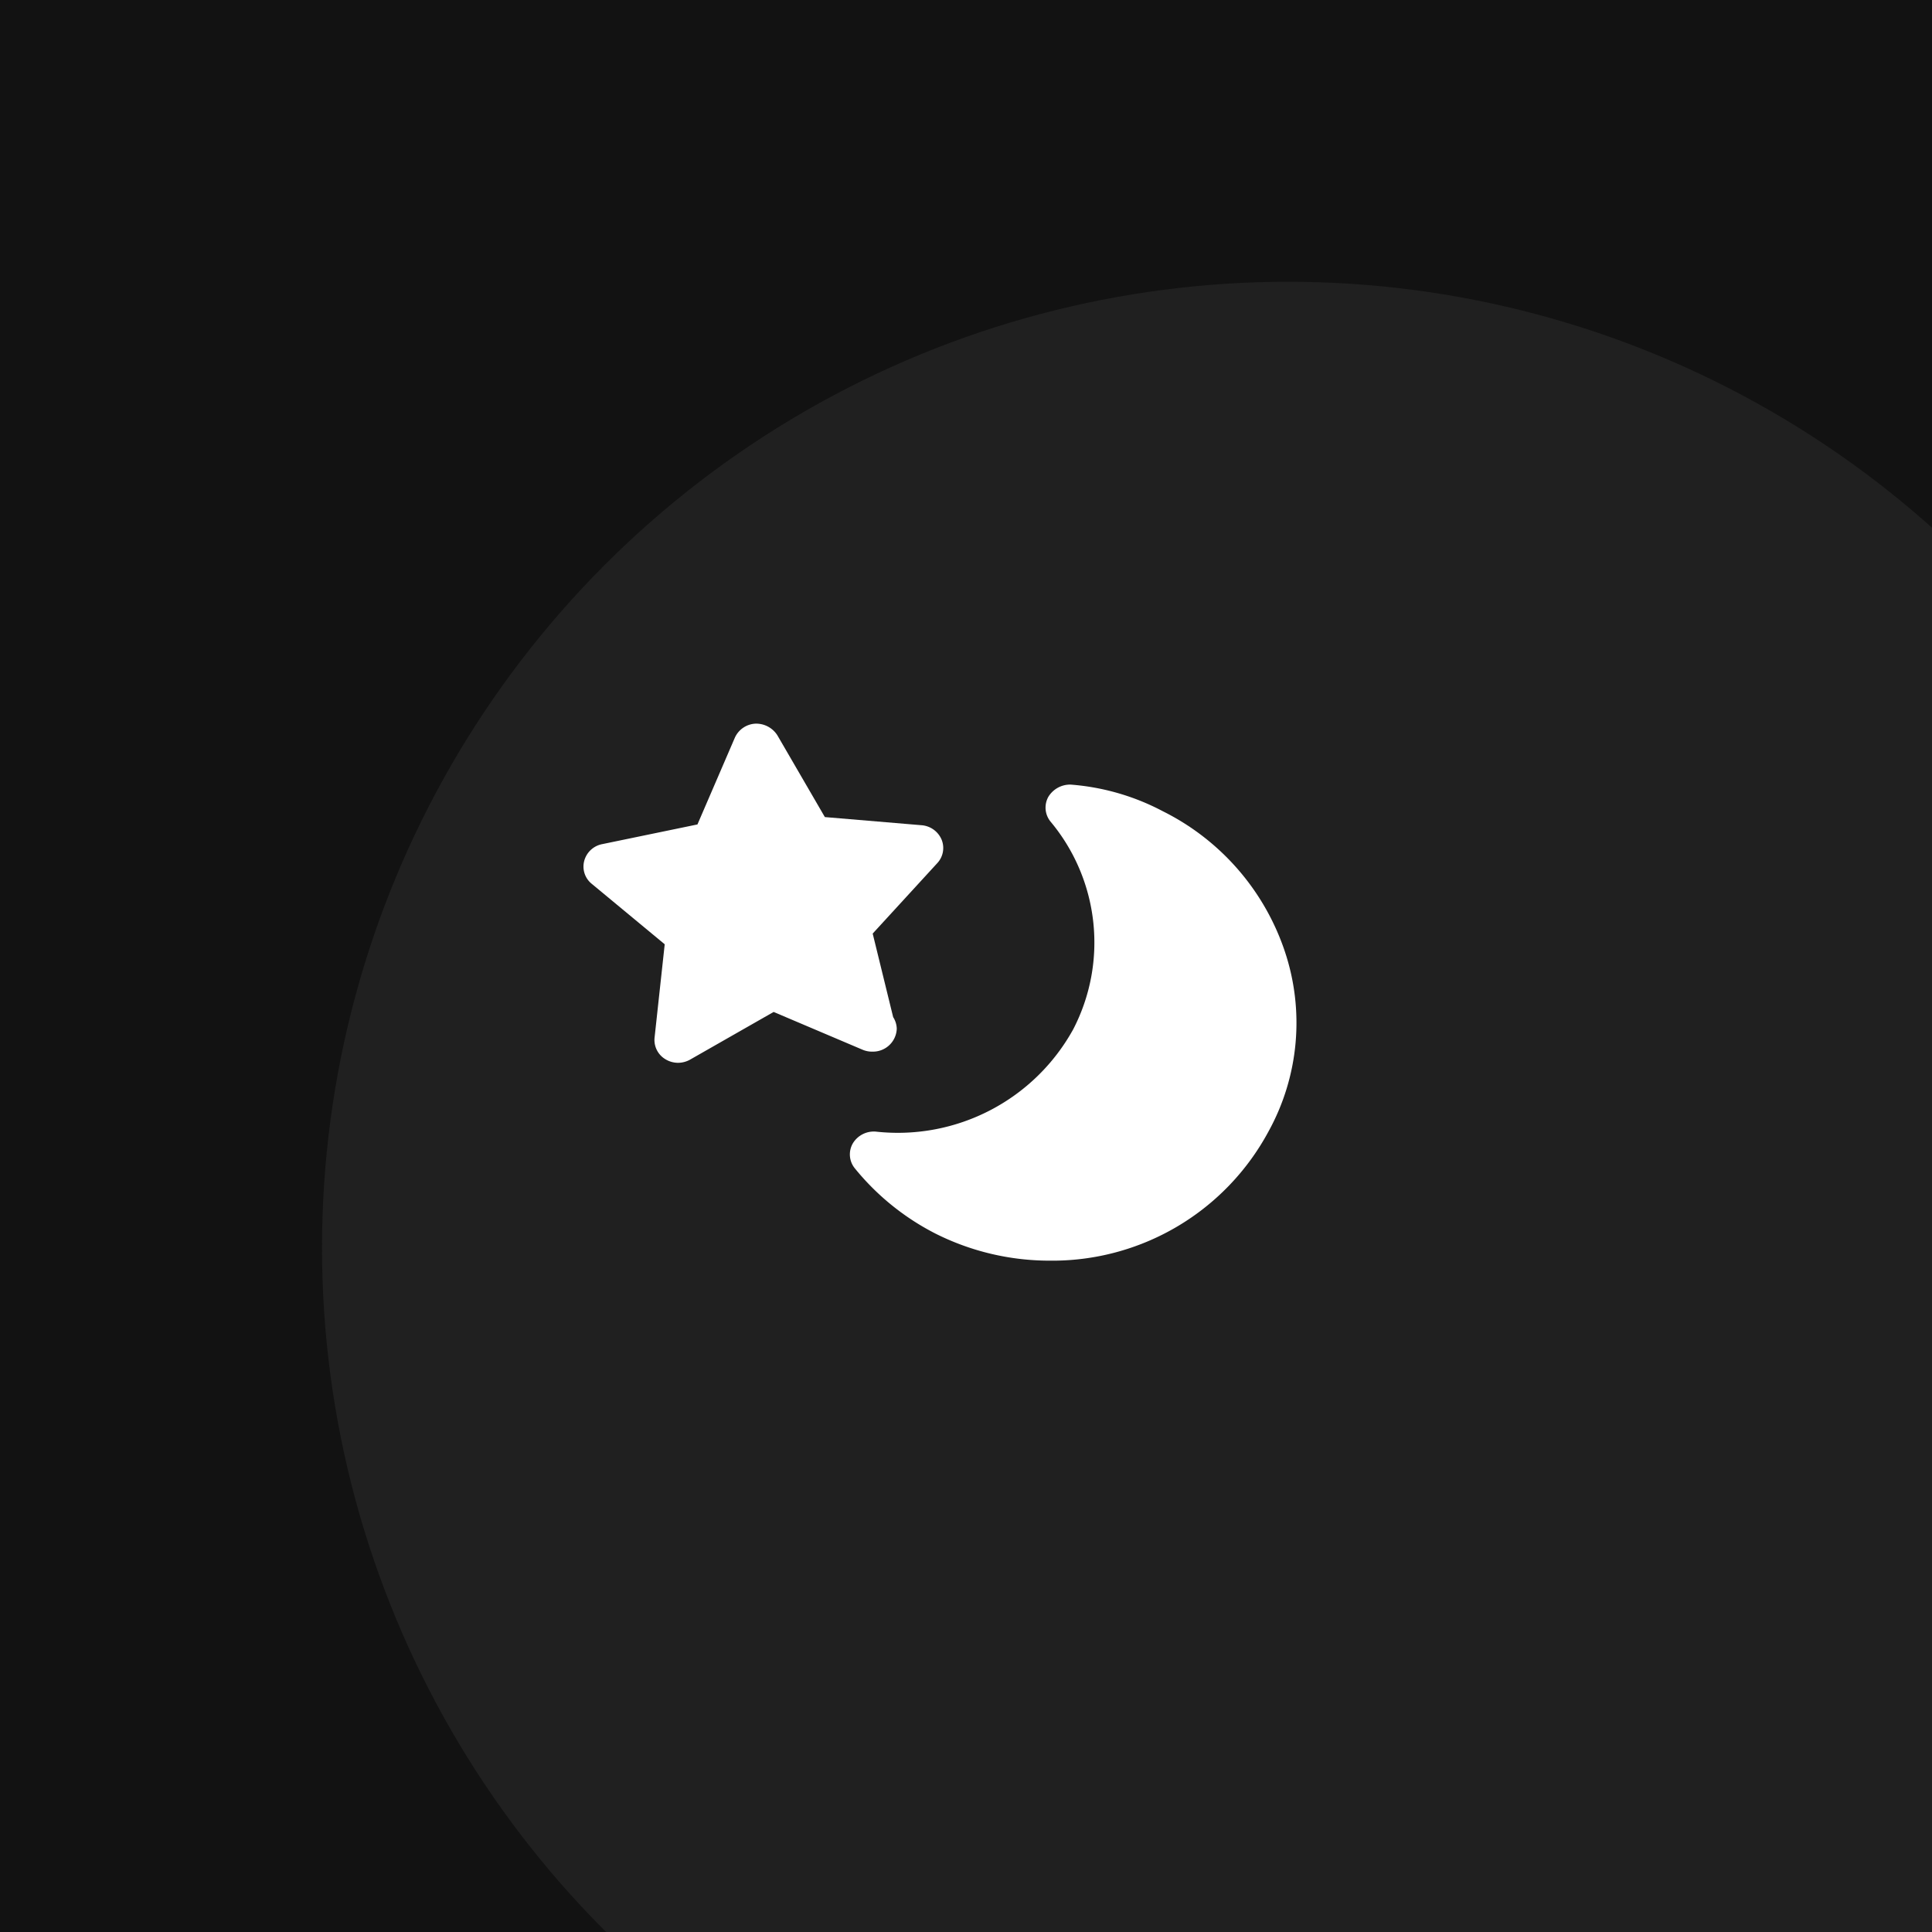 <svg id="Dark_Mode_Copy" data-name="Dark Mode  Copy" xmlns="http://www.w3.org/2000/svg" xmlns:xlink="http://www.w3.org/1999/xlink" width="37" height="37" viewBox="0 0 37 37">
  <defs>
    <clipPath id="clip-path">
      <rect id="Rectangle" width="37" height="37" fill="#121212"/>
    </clipPath>
  </defs>
  <g id="Group_13_Copy_3" data-name="Group 13 Copy 3">
    <rect id="Rectangle-2" data-name="Rectangle" width="37" height="37" fill="#121212"/>
    <g id="Group_13_Copy_3-2" data-name="Group 13 Copy 3" clip-path="url(#clip-path)">
      <circle id="Oval" cx="18.5" cy="18.5" r="18.5" transform="translate(6.167 5.396)" fill="#2e2e2e" opacity="0.512"/>
    </g>
  </g>
  <g id="Group_26" data-name="Group 26" transform="translate(11 13)">
    <g id="Light">
      <g id="Weather" transform="translate(0 0.5)">
        <path id="Shape" d="M1.642,8.6A4.8,4.8,0,0,1,.095,7.349a.422.422,0,0,1-.036-.482A.469.469,0,0,1,.5,6.646,3.837,3.837,0,0,0,4.277,4.687,3.612,3.612,0,0,0,3.845.711.424.424,0,0,1,3.8.236.487.487,0,0,1,4.228,0,4.5,4.5,0,0,1,5.993.51,4.647,4.647,0,0,1,8.325,3.18a4.31,4.31,0,0,1-.311,3.469A4.7,4.7,0,0,1,3.825,9.117,4.87,4.87,0,0,1,1.642,8.6Z" transform="translate(5.276 1.526)" fill="#fff"/>
        <path id="Shape-2" data-name="Shape" d="M1.567,6.425a.429.429,0,0,1-.205-.414l.194-1.786L.157,3.066a.424.424,0,0,1-.142-.44A.443.443,0,0,1,.36,2.307L2.183,1.93,2.9.267A.457.457,0,0,1,3.29,0a.481.481,0,0,1,.423.222l.91,1.567,1.852.156a.454.454,0,0,1,.383.274.425.425,0,0,1-.082.452L5.539,4.02l.392,1.6A.43.43,0,0,1,6,5.844a.456.456,0,0,1-.464.437.463.463,0,0,1-.194-.038l-1.7-.722-1.6.913a.477.477,0,0,1-.23.061A.468.468,0,0,1,1.567,6.425Z" transform="translate(0.174 0.359)" fill="#fff"/>
      </g>
    </g>
  </g>
</svg>
